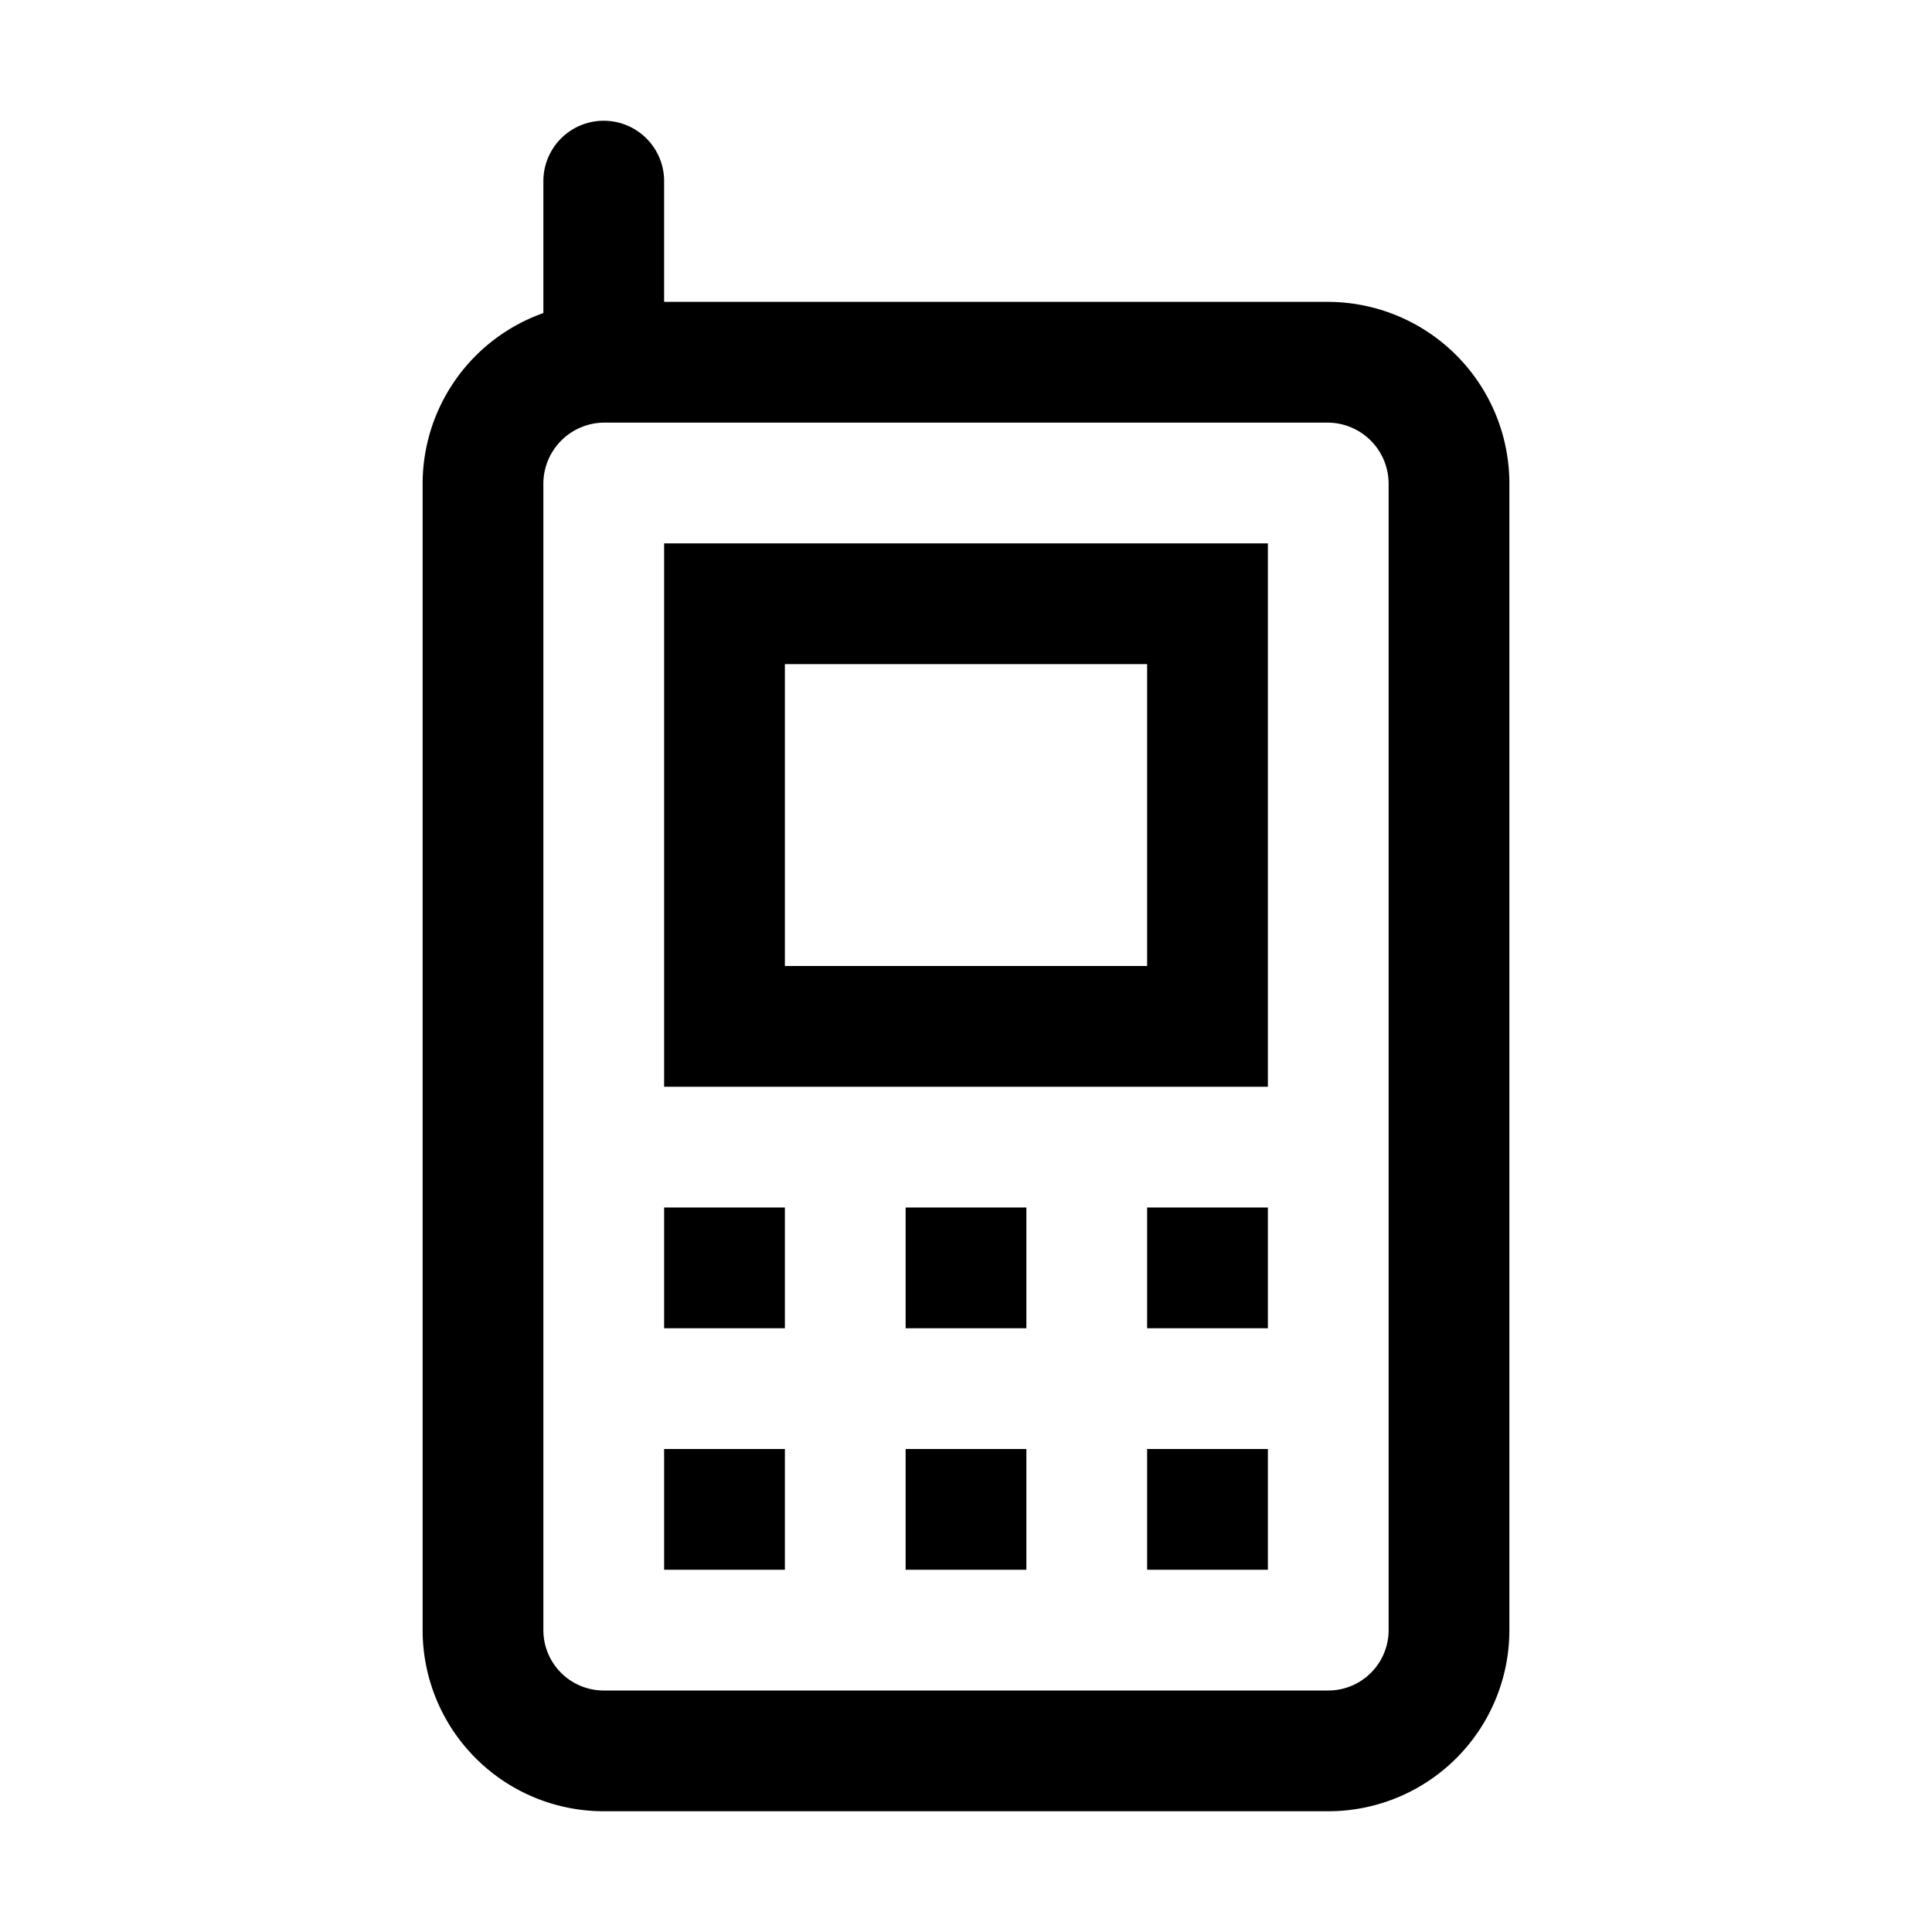 <svg width="24" height="24" fill="none" xmlns="http://www.w3.org/2000/svg"><path fill-rule="evenodd" clip-rule="evenodd" d="M17.25 20.25a.75.75 0 0 1-.75.75h-9a.75.75 0 0 1-.75-.75V6a.76.76 0 0 1 .75-.75h9a.76.76 0 0 1 .75.75v14.25zm-.75-16.5H8.25v-1.5a.75.75 0 1 0-1.5 0v1.639A2.251 2.251 0 0 0 5.25 6v14.25A2.25 2.25 0 0 0 7.5 22.5h9a2.25 2.25 0 0 0 2.25-2.25V6a2.257 2.257 0 0 0-2.25-2.25z" fill="#000"/><path fill-rule="evenodd" clip-rule="evenodd" d="M9.75 12h4.5V8.25h-4.5V12zm-1.5 1.5h7.5V6.75h-7.5v6.75zm0 3h1.5V15h-1.5v1.5zm3 0h1.5V15h-1.5v1.5zm-3 3h1.5V18h-1.5v1.5zm3 0h1.5V18h-1.5v1.5zm3-3h1.5V15h-1.5v1.5zm0 3h1.5V18h-1.5v1.5z" fill="#000"/></svg>
